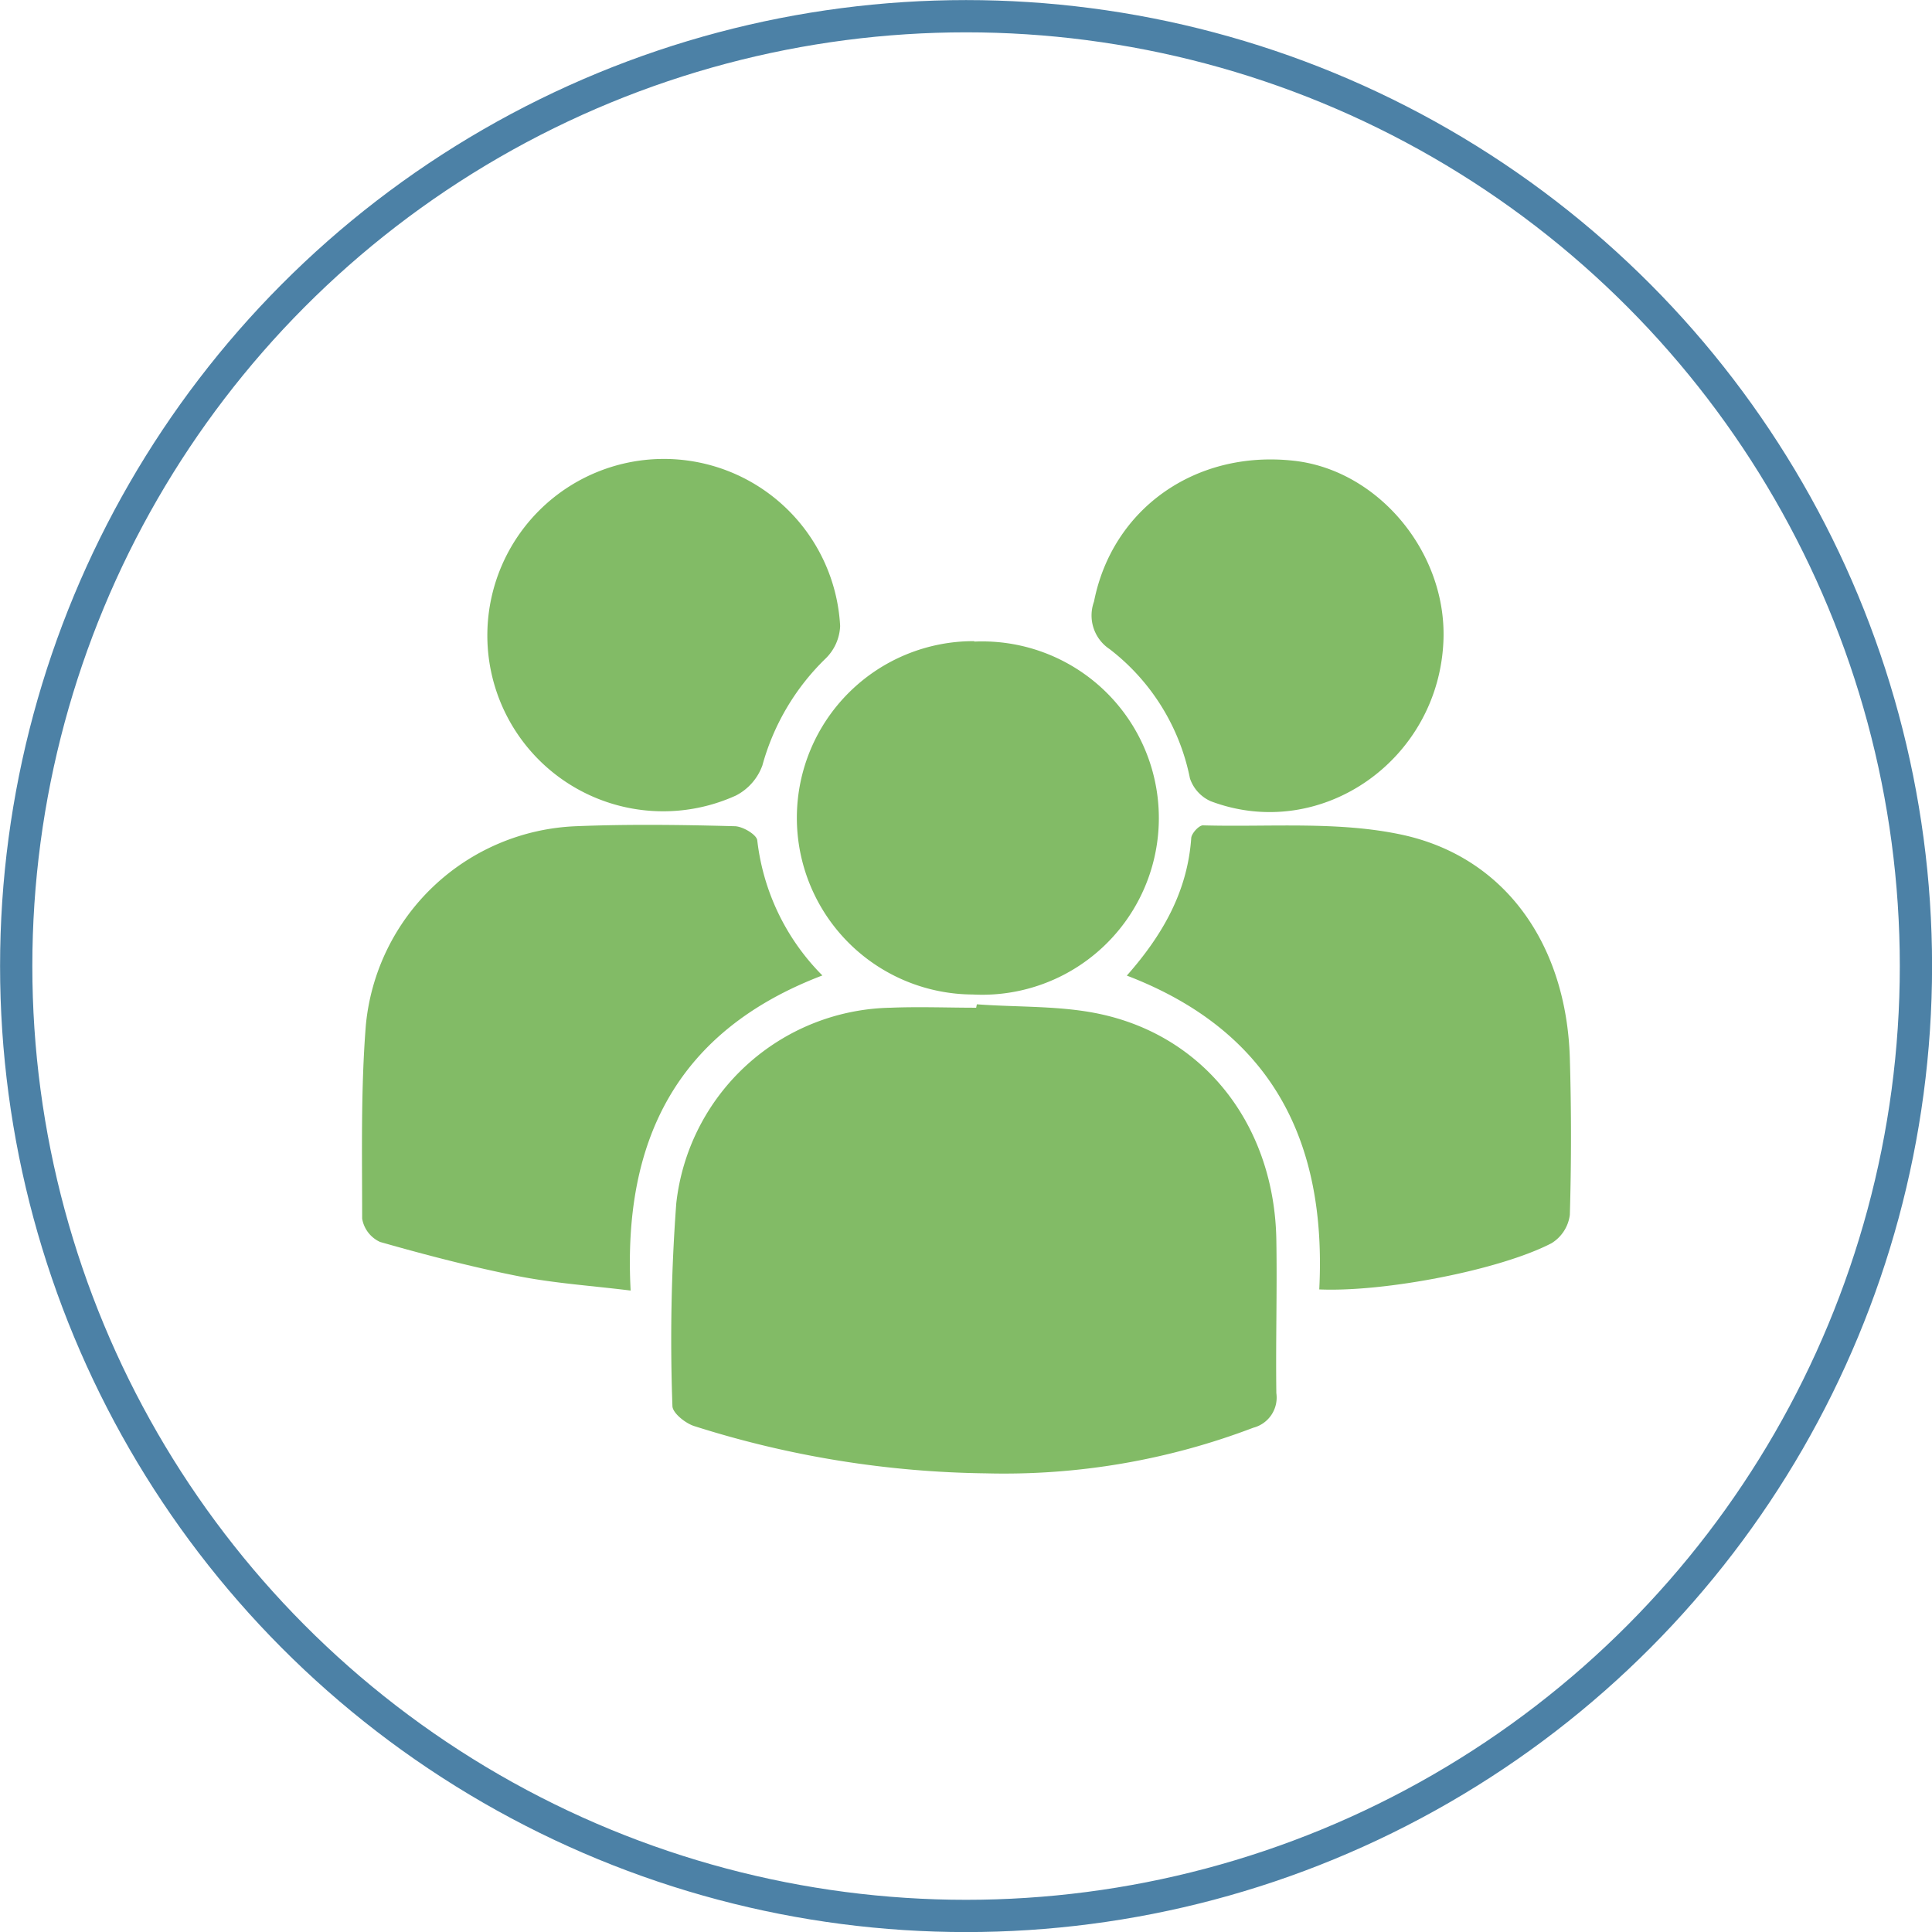 <svg id="Layer_1" data-name="Layer 1" xmlns="http://www.w3.org/2000/svg" viewBox="0 0 135.93 135.93"><defs><style>.cls-1{fill:none;stroke:#4c81a6;stroke-miterlimit:10;stroke-width:2.27px;}.cls-2{fill:#82bb66;}</style></defs><title>ourteam-08</title><circle class="cls-1" cx="67.97" cy="67.97" r="66.83"/><path class="cls-2" d="M68.76,70.69c2.95.22,6,.08,8.83.72,7.39,1.66,12.12,8,12.24,15.88.06,3.58-.05,7.17,0,10.76a2.19,2.19,0,0,1-1.62,2.43,49.24,49.24,0,0,1-18.81,3.21,70.37,70.37,0,0,1-20.51-3.32c-.63-.19-1.55-.93-1.55-1.42a129.39,129.39,0,0,1,.27-14.25,15.47,15.47,0,0,1,15.1-13.77c2-.08,4,0,6,0Z" transform="translate(-0.03 -0.03)"/><path class="cls-2" d="M57.89,68.66C47.72,72.54,43.83,80.17,44.4,90.83c-2.75-.34-5.33-.51-7.84-1-3.3-.65-6.56-1.5-9.79-2.42a2.21,2.21,0,0,1-1.26-1.64c0-4.54-.1-9.09.26-13.61a15.47,15.47,0,0,1,14.79-14c3.71-.15,7.43-.1,11.15,0,.56,0,1.56.59,1.6,1A16.06,16.06,0,0,0,57.89,68.66Z" transform="translate(-0.03 -0.03)"/><path class="cls-2" d="M79.31,68.67c2.52-2.85,4.26-5.91,4.53-9.65,0-.34.55-.93.83-.92,4.67.13,9.48-.31,14,.66,7.31,1.58,11.58,7.78,11.81,15.74q.16,5.48,0,11a2.75,2.75,0,0,1-1.29,2c-3.62,1.88-11.73,3.45-16.34,3.25C93.38,80.36,89.55,72.59,79.31,68.67Z" transform="translate(-0.03 -0.03)"/><path class="cls-2" d="M68.58,45.17A12.43,12.43,0,1,1,68.47,70a12.43,12.43,0,1,1,.11-24.86Z" transform="translate(-0.03 -0.03)"/><path class="cls-2" d="M34.32,44.52a12.42,12.42,0,0,1,24.82-.45,3.38,3.38,0,0,1-1,2.27,16.6,16.6,0,0,0-4.47,7.54A3.85,3.85,0,0,1,51.81,56,12.37,12.37,0,0,1,34.32,44.52Z" transform="translate(-0.03 -0.03)"/><path class="cls-2" d="M101.59,45c-.27,8.49-8.62,14.33-16.38,11.4a2.69,2.69,0,0,1-1.46-1.61A15.21,15.21,0,0,0,78.1,45.7,2.84,2.84,0,0,1,77,42.36c1.28-6.51,7.1-10.66,14-9.92C96.94,33.06,101.78,38.82,101.59,45Z" transform="translate(-0.03 -0.03)"/></svg>